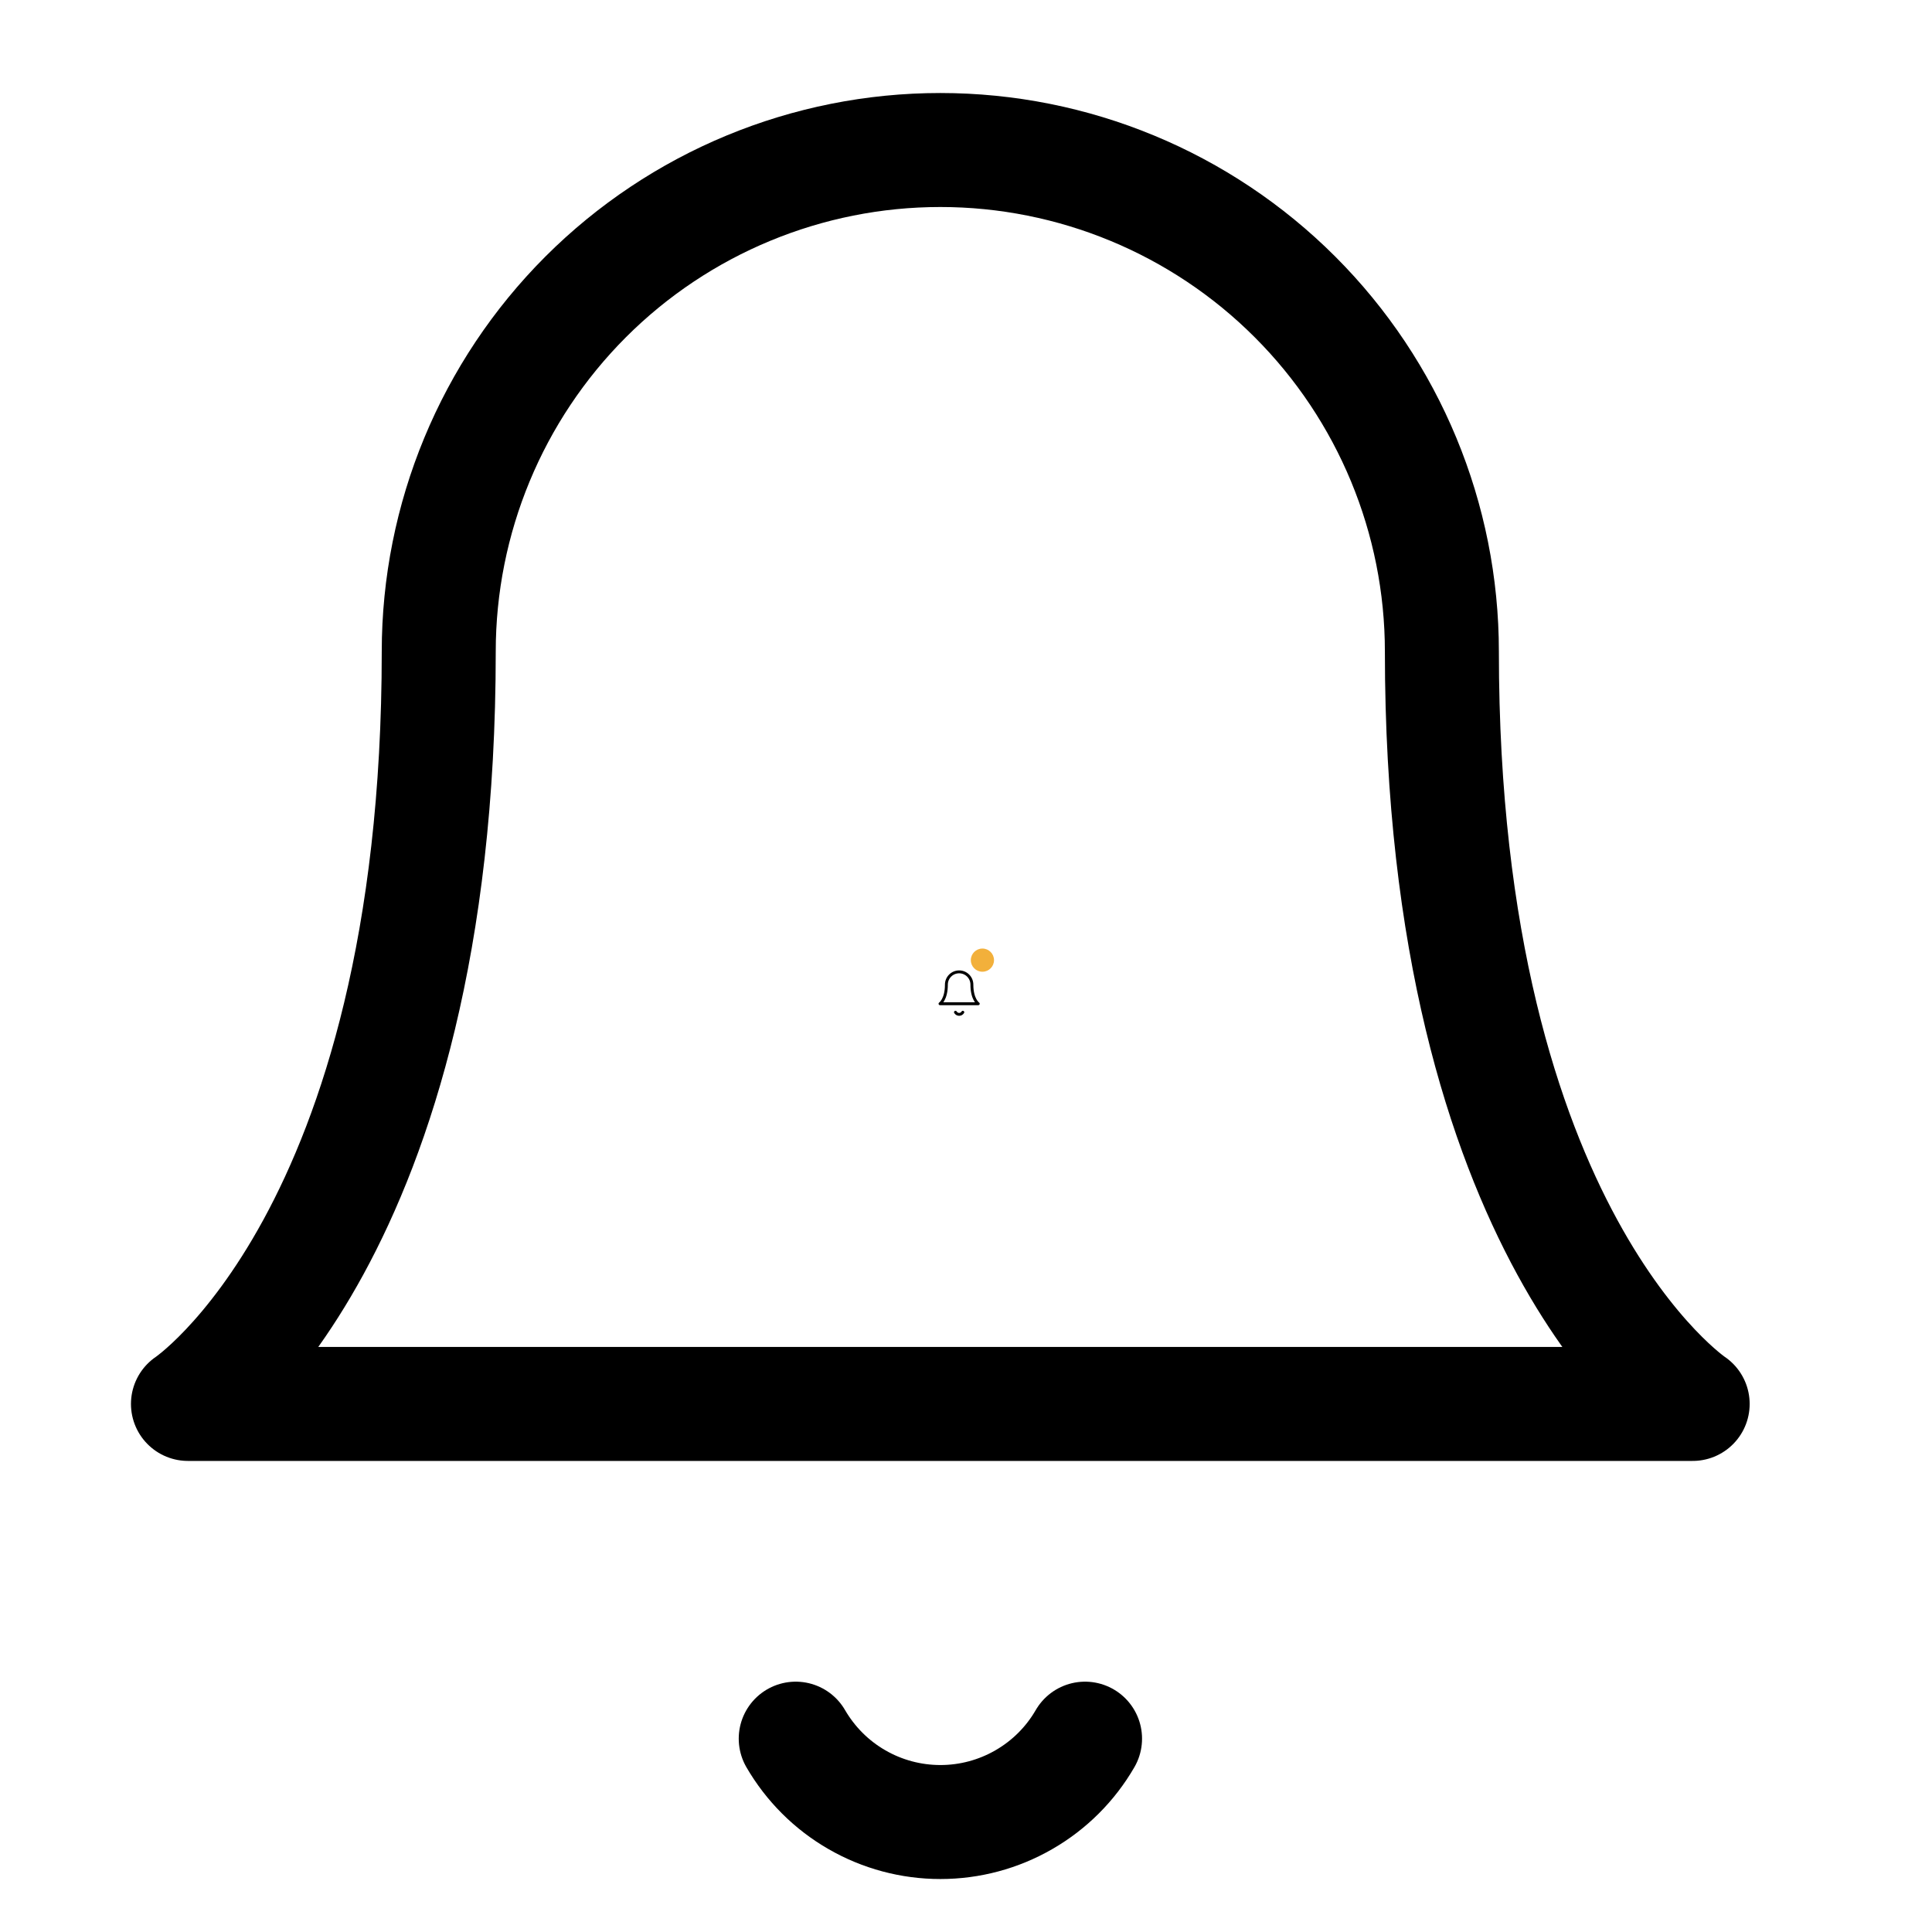 <svg xmlns="http://www.w3.org/2000/svg" xmlns:xlink="http://www.w3.org/1999/xlink" version="1.1" width="1000" height="1000" viewBox="0 0 1000 1000" xml:space="preserve">
<desc>Created with Fabric.js 3.5.0</desc>
<defs>
</defs>
<rect x="0" y="0" width="100%" height="100%" fill="#ffffff"/>
<g transform="matrix(1 0 0 1 500 500)" id="339579">
<g style="" vector-effect="non-scaling-stroke">
		<g transform="matrix(1 0 0 1 -3.552 11.281)">
<path style="stroke: rgb(0,0,0); stroke-width: 1.5; stroke-dasharray: none; stroke-linecap: round; stroke-dashoffset: 0; stroke-linejoin: round; stroke-miterlimit: 4; is-custom-font: none; font-file-url: none; fill: none; fill-rule: nonzero; opacity: 1;" transform=" translate(-10.948, -37.281)" d="M 17.548 35.631 C 17.548 33.881 16.853 32.202 15.615 30.964 C 14.377 29.726 12.699 29.031 10.948 29.031 C 9.198 29.031 7.519 29.726 6.281 30.964 C 5.044 32.202 4.348 33.881 4.348 35.631 C 4.348 43.331 1.048 45.531 1.048 45.531 H 20.848 C 20.848 45.531 17.548 43.331 17.548 35.631 Z" stroke-linecap="round"/>
</g>
		<g transform="matrix(1 0 0 1 -3.55 24.483)">
<path style="stroke: rgb(0,0,0); stroke-width: 1.5; stroke-dasharray: none; stroke-linecap: round; stroke-dashoffset: 0; stroke-linejoin: round; stroke-miterlimit: 4; is-custom-font: none; font-file-url: none; fill: none; fill-rule: nonzero; opacity: 1;" transform=" translate(-10.95, -50.483)" d="M 12.853 49.935 C 12.66 50.269 12.382 50.546 12.048 50.738 C 11.714 50.931 11.335 51.032 10.95 51.032 C 10.564 51.032 10.185 50.931 9.851 50.738 C 9.517 50.546 9.24 50.269 9.046 49.935" stroke-linecap="round"/>
</g>
		<g transform="matrix(1 0 0 1 8.5 -3.032)">
<path style="stroke: none; stroke-width: 1; stroke-dasharray: none; stroke-linecap: butt; stroke-dashoffset: 0; stroke-linejoin: miter; stroke-miterlimit: 4; is-custom-font: none; font-file-url: none; fill: rgb(242,176,59); fill-rule: nonzero; opacity: 1;" transform=" translate(-23, -22.968)" d="M 23 28.968 C 26.314 28.968 29 26.282 29 22.968 C 29 19.654 26.314 16.968 23 16.968 C 19.686 16.968 17 19.654 17 22.968 C 17 26.282 19.686 28.968 23 28.968 Z" stroke-linecap="round"/>
</g>
</g>
</g>
<g transform="matrix(39.335 0 0 39.335 486.704 402.159)" id="563448">
<path style="stroke: rgb(0,0,0); stroke-width: 1.5; stroke-dasharray: none; stroke-linecap: round; stroke-dashoffset: 0; stroke-linejoin: round; stroke-miterlimit: 4; is-custom-font: none; font-file-url: none; fill: none; fill-rule: nonzero; opacity: 1;" transform=" translate(-10.948, -37.281)" d="M 17.548 35.631 C 17.548 33.881 16.853 32.202 15.615 30.964 C 14.377 29.726 12.699 29.031 10.948 29.031 C 9.198 29.031 7.519 29.726 6.281 30.964 C 5.044 32.202 4.348 33.881 4.348 35.631 C 4.348 43.331 1.048 45.531 1.048 45.531 H 20.848 C 20.848 45.531 17.548 43.331 17.548 35.631 Z" stroke-linecap="round"/>
</g>
<g transform="matrix(39.335 0 0 39.335 486.763 921.484)" id="873954">
<path style="stroke: rgb(0,0,0); stroke-width: 1.5; stroke-dasharray: none; stroke-linecap: round; stroke-dashoffset: 0; stroke-linejoin: round; stroke-miterlimit: 4; is-custom-font: none; font-file-url: none; fill: none; fill-rule: nonzero; opacity: 1;" transform=" translate(-10.95, -50.483)" d="M 12.853 49.935 C 12.66 50.269 12.382 50.546 12.048 50.738 C 11.714 50.931 11.335 51.032 10.95 51.032 C 10.564 51.032 10.185 50.931 9.851 50.738 C 9.517 50.546 9.24 50.269 9.046 49.935" stroke-linecap="round"/>
</g>
</svg>